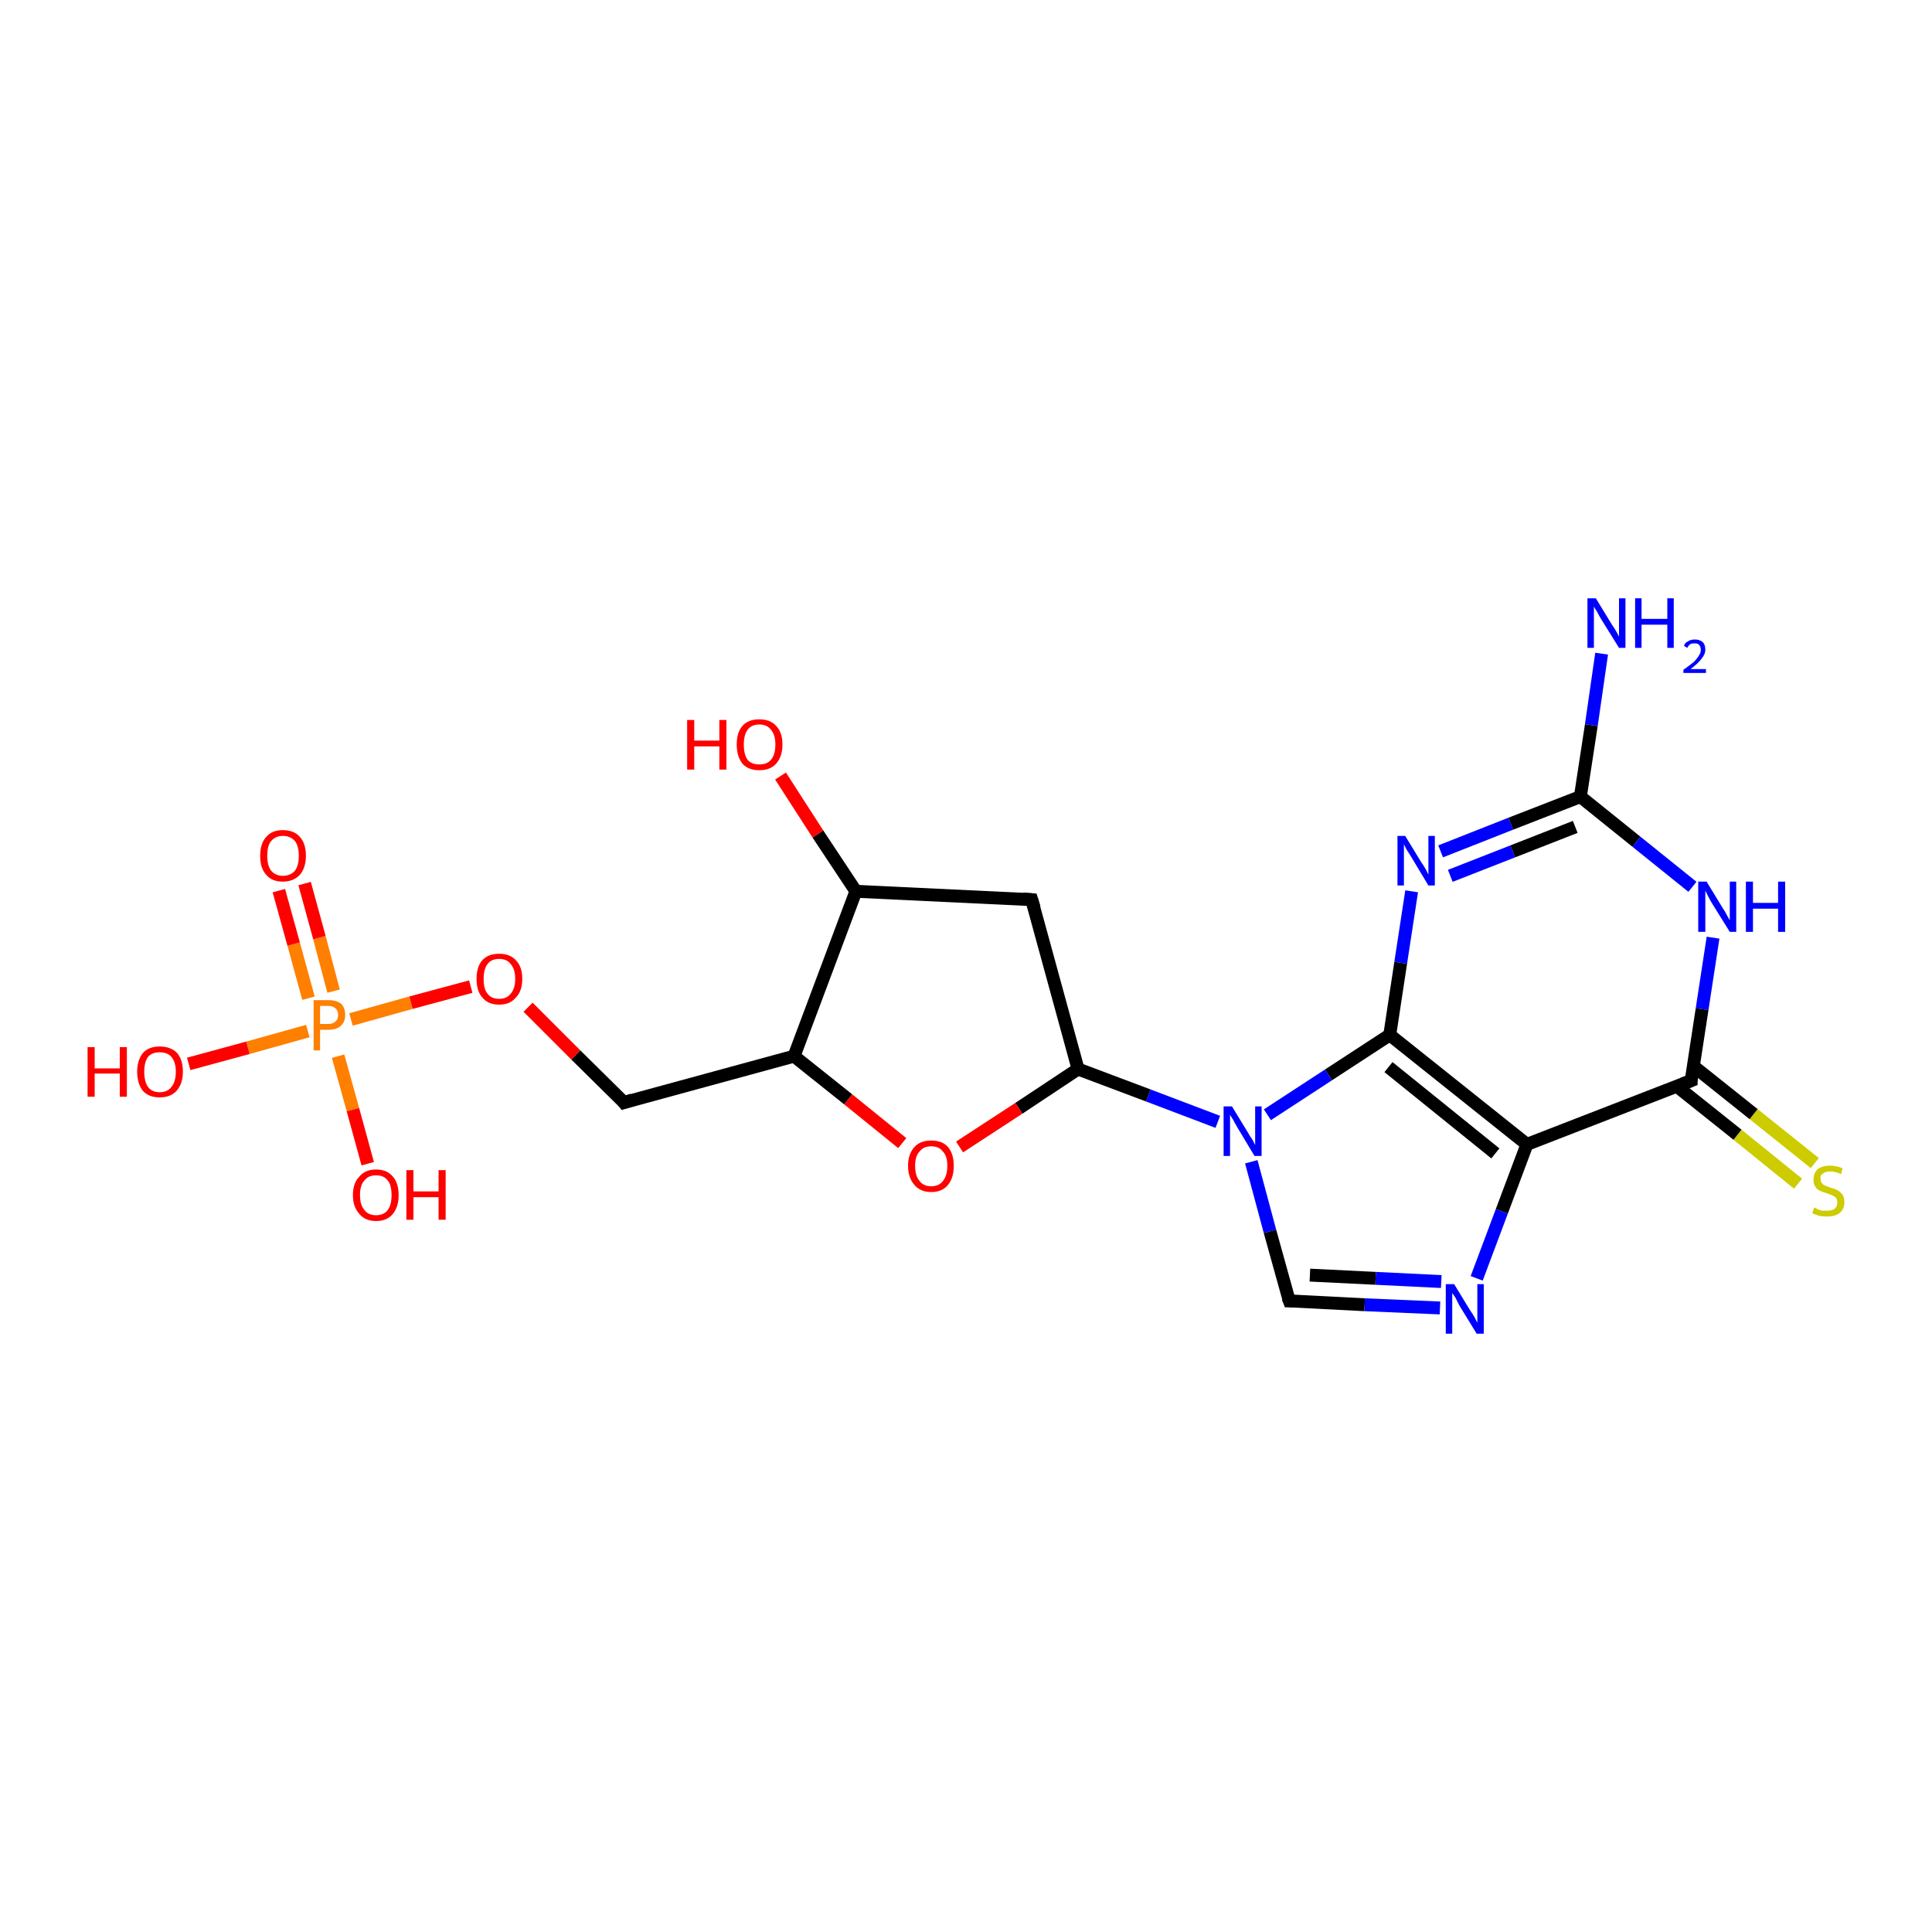 <?xml version='1.0' encoding='iso-8859-1'?>
<svg version='1.1' baseProfile='full'
              xmlns='http://www.w3.org/2000/svg'
                      xmlns:rdkit='http://www.rdkit.org/xml'
                      xmlns:xlink='http://www.w3.org/1999/xlink'
                  xml:space='preserve'
width='300px' height='300px' viewBox='0 0 300 300'>
<!-- END OF HEADER -->
<rect style='opacity:1.0;fill:#FFFFFF;stroke:none' width='300.0' height='300.0' x='0.0' y='0.0'> </rect>
<path class='bond-0 atom-0 atom-1' d='M 279.2,183.8 L 269.8,176.2' style='fill:none;fill-rule:evenodd;stroke:#CCCC00;stroke-width:2.0px;stroke-linecap:butt;stroke-linejoin:miter;stroke-opacity:1' />
<path class='bond-0 atom-0 atom-1' d='M 269.8,176.2 L 260.4,168.7' style='fill:none;fill-rule:evenodd;stroke:#000000;stroke-width:2.0px;stroke-linecap:butt;stroke-linejoin:miter;stroke-opacity:1' />
<path class='bond-0 atom-0 atom-1' d='M 281.8,180.6 L 272.3,173.0' style='fill:none;fill-rule:evenodd;stroke:#CCCC00;stroke-width:2.0px;stroke-linecap:butt;stroke-linejoin:miter;stroke-opacity:1' />
<path class='bond-0 atom-0 atom-1' d='M 272.3,173.0 L 262.9,165.5' style='fill:none;fill-rule:evenodd;stroke:#000000;stroke-width:2.0px;stroke-linecap:butt;stroke-linejoin:miter;stroke-opacity:1' />
<path class='bond-1 atom-1 atom-2' d='M 262.6,167.8 L 237.1,177.7' style='fill:none;fill-rule:evenodd;stroke:#000000;stroke-width:2.0px;stroke-linecap:butt;stroke-linejoin:miter;stroke-opacity:1' />
<path class='bond-2 atom-2 atom-3' d='M 237.1,177.7 L 233.2,188.1' style='fill:none;fill-rule:evenodd;stroke:#000000;stroke-width:2.0px;stroke-linecap:butt;stroke-linejoin:miter;stroke-opacity:1' />
<path class='bond-2 atom-2 atom-3' d='M 233.2,188.1 L 229.3,198.5' style='fill:none;fill-rule:evenodd;stroke:#0000FF;stroke-width:2.0px;stroke-linecap:butt;stroke-linejoin:miter;stroke-opacity:1' />
<path class='bond-3 atom-3 atom-4' d='M 223.6,203.1 L 211.9,202.6' style='fill:none;fill-rule:evenodd;stroke:#0000FF;stroke-width:2.0px;stroke-linecap:butt;stroke-linejoin:miter;stroke-opacity:1' />
<path class='bond-3 atom-3 atom-4' d='M 211.9,202.6 L 200.2,202.0' style='fill:none;fill-rule:evenodd;stroke:#000000;stroke-width:2.0px;stroke-linecap:butt;stroke-linejoin:miter;stroke-opacity:1' />
<path class='bond-3 atom-3 atom-4' d='M 223.8,199.0 L 213.6,198.5' style='fill:none;fill-rule:evenodd;stroke:#0000FF;stroke-width:2.0px;stroke-linecap:butt;stroke-linejoin:miter;stroke-opacity:1' />
<path class='bond-3 atom-3 atom-4' d='M 213.6,198.5 L 203.4,198.0' style='fill:none;fill-rule:evenodd;stroke:#000000;stroke-width:2.0px;stroke-linecap:butt;stroke-linejoin:miter;stroke-opacity:1' />
<path class='bond-4 atom-4 atom-5' d='M 200.2,202.0 L 197.2,191.2' style='fill:none;fill-rule:evenodd;stroke:#000000;stroke-width:2.0px;stroke-linecap:butt;stroke-linejoin:miter;stroke-opacity:1' />
<path class='bond-4 atom-4 atom-5' d='M 197.2,191.2 L 194.3,180.4' style='fill:none;fill-rule:evenodd;stroke:#0000FF;stroke-width:2.0px;stroke-linecap:butt;stroke-linejoin:miter;stroke-opacity:1' />
<path class='bond-5 atom-5 atom-6' d='M 196.8,173.1 L 206.3,166.9' style='fill:none;fill-rule:evenodd;stroke:#0000FF;stroke-width:2.0px;stroke-linecap:butt;stroke-linejoin:miter;stroke-opacity:1' />
<path class='bond-5 atom-5 atom-6' d='M 206.3,166.9 L 215.8,160.7' style='fill:none;fill-rule:evenodd;stroke:#000000;stroke-width:2.0px;stroke-linecap:butt;stroke-linejoin:miter;stroke-opacity:1' />
<path class='bond-6 atom-6 atom-7' d='M 215.8,160.7 L 217.5,149.5' style='fill:none;fill-rule:evenodd;stroke:#000000;stroke-width:2.0px;stroke-linecap:butt;stroke-linejoin:miter;stroke-opacity:1' />
<path class='bond-6 atom-6 atom-7' d='M 217.5,149.5 L 219.2,138.4' style='fill:none;fill-rule:evenodd;stroke:#0000FF;stroke-width:2.0px;stroke-linecap:butt;stroke-linejoin:miter;stroke-opacity:1' />
<path class='bond-7 atom-7 atom-8' d='M 223.7,132.2 L 234.6,127.9' style='fill:none;fill-rule:evenodd;stroke:#0000FF;stroke-width:2.0px;stroke-linecap:butt;stroke-linejoin:miter;stroke-opacity:1' />
<path class='bond-7 atom-7 atom-8' d='M 234.6,127.9 L 245.4,123.7' style='fill:none;fill-rule:evenodd;stroke:#000000;stroke-width:2.0px;stroke-linecap:butt;stroke-linejoin:miter;stroke-opacity:1' />
<path class='bond-7 atom-7 atom-8' d='M 225.2,136.0 L 234.9,132.2' style='fill:none;fill-rule:evenodd;stroke:#0000FF;stroke-width:2.0px;stroke-linecap:butt;stroke-linejoin:miter;stroke-opacity:1' />
<path class='bond-7 atom-7 atom-8' d='M 234.9,132.2 L 244.6,128.4' style='fill:none;fill-rule:evenodd;stroke:#000000;stroke-width:2.0px;stroke-linecap:butt;stroke-linejoin:miter;stroke-opacity:1' />
<path class='bond-8 atom-8 atom-9' d='M 245.4,123.7 L 247.1,112.6' style='fill:none;fill-rule:evenodd;stroke:#000000;stroke-width:2.0px;stroke-linecap:butt;stroke-linejoin:miter;stroke-opacity:1' />
<path class='bond-8 atom-8 atom-9' d='M 247.1,112.6 L 248.7,101.5' style='fill:none;fill-rule:evenodd;stroke:#0000FF;stroke-width:2.0px;stroke-linecap:butt;stroke-linejoin:miter;stroke-opacity:1' />
<path class='bond-9 atom-8 atom-10' d='M 245.4,123.7 L 254.1,130.7' style='fill:none;fill-rule:evenodd;stroke:#000000;stroke-width:2.0px;stroke-linecap:butt;stroke-linejoin:miter;stroke-opacity:1' />
<path class='bond-9 atom-8 atom-10' d='M 254.1,130.7 L 262.8,137.7' style='fill:none;fill-rule:evenodd;stroke:#0000FF;stroke-width:2.0px;stroke-linecap:butt;stroke-linejoin:miter;stroke-opacity:1' />
<path class='bond-10 atom-5 atom-11' d='M 189.1,174.2 L 178.3,170.1' style='fill:none;fill-rule:evenodd;stroke:#0000FF;stroke-width:2.0px;stroke-linecap:butt;stroke-linejoin:miter;stroke-opacity:1' />
<path class='bond-10 atom-5 atom-11' d='M 178.3,170.1 L 167.4,166.0' style='fill:none;fill-rule:evenodd;stroke:#000000;stroke-width:2.0px;stroke-linecap:butt;stroke-linejoin:miter;stroke-opacity:1' />
<path class='bond-11 atom-11 atom-12' d='M 167.4,166.0 L 158.2,172.1' style='fill:none;fill-rule:evenodd;stroke:#000000;stroke-width:2.0px;stroke-linecap:butt;stroke-linejoin:miter;stroke-opacity:1' />
<path class='bond-11 atom-11 atom-12' d='M 158.2,172.1 L 149.0,178.1' style='fill:none;fill-rule:evenodd;stroke:#FF0000;stroke-width:2.0px;stroke-linecap:butt;stroke-linejoin:miter;stroke-opacity:1' />
<path class='bond-12 atom-12 atom-13' d='M 140.1,177.5 L 131.7,170.7' style='fill:none;fill-rule:evenodd;stroke:#FF0000;stroke-width:2.0px;stroke-linecap:butt;stroke-linejoin:miter;stroke-opacity:1' />
<path class='bond-12 atom-12 atom-13' d='M 131.7,170.7 L 123.3,164.0' style='fill:none;fill-rule:evenodd;stroke:#000000;stroke-width:2.0px;stroke-linecap:butt;stroke-linejoin:miter;stroke-opacity:1' />
<path class='bond-13 atom-13 atom-14' d='M 123.3,164.0 L 132.9,138.4' style='fill:none;fill-rule:evenodd;stroke:#000000;stroke-width:2.0px;stroke-linecap:butt;stroke-linejoin:miter;stroke-opacity:1' />
<path class='bond-14 atom-14 atom-15' d='M 132.9,138.4 L 127.0,129.5' style='fill:none;fill-rule:evenodd;stroke:#000000;stroke-width:2.0px;stroke-linecap:butt;stroke-linejoin:miter;stroke-opacity:1' />
<path class='bond-14 atom-14 atom-15' d='M 127.0,129.5 L 121.2,120.5' style='fill:none;fill-rule:evenodd;stroke:#FF0000;stroke-width:2.0px;stroke-linecap:butt;stroke-linejoin:miter;stroke-opacity:1' />
<path class='bond-15 atom-14 atom-16' d='M 132.9,138.4 L 160.2,139.7' style='fill:none;fill-rule:evenodd;stroke:#000000;stroke-width:2.0px;stroke-linecap:butt;stroke-linejoin:miter;stroke-opacity:1' />
<path class='bond-16 atom-13 atom-17' d='M 123.3,164.0 L 96.9,171.2' style='fill:none;fill-rule:evenodd;stroke:#000000;stroke-width:2.0px;stroke-linecap:butt;stroke-linejoin:miter;stroke-opacity:1' />
<path class='bond-17 atom-17 atom-18' d='M 96.9,171.2 L 89.4,163.8' style='fill:none;fill-rule:evenodd;stroke:#000000;stroke-width:2.0px;stroke-linecap:butt;stroke-linejoin:miter;stroke-opacity:1' />
<path class='bond-17 atom-17 atom-18' d='M 89.4,163.8 L 82.0,156.4' style='fill:none;fill-rule:evenodd;stroke:#FF0000;stroke-width:2.0px;stroke-linecap:butt;stroke-linejoin:miter;stroke-opacity:1' />
<path class='bond-18 atom-18 atom-19' d='M 73.1,153.2 L 63.8,155.7' style='fill:none;fill-rule:evenodd;stroke:#FF0000;stroke-width:2.0px;stroke-linecap:butt;stroke-linejoin:miter;stroke-opacity:1' />
<path class='bond-18 atom-18 atom-19' d='M 63.8,155.7 L 54.5,158.3' style='fill:none;fill-rule:evenodd;stroke:#FF7F00;stroke-width:2.0px;stroke-linecap:butt;stroke-linejoin:miter;stroke-opacity:1' />
<path class='bond-19 atom-19 atom-20' d='M 51.8,153.9 L 49.6,145.6' style='fill:none;fill-rule:evenodd;stroke:#FF7F00;stroke-width:2.0px;stroke-linecap:butt;stroke-linejoin:miter;stroke-opacity:1' />
<path class='bond-19 atom-19 atom-20' d='M 49.6,145.6 L 47.3,137.2' style='fill:none;fill-rule:evenodd;stroke:#FF0000;stroke-width:2.0px;stroke-linecap:butt;stroke-linejoin:miter;stroke-opacity:1' />
<path class='bond-19 atom-19 atom-20' d='M 47.9,155.0 L 45.6,146.6' style='fill:none;fill-rule:evenodd;stroke:#FF7F00;stroke-width:2.0px;stroke-linecap:butt;stroke-linejoin:miter;stroke-opacity:1' />
<path class='bond-19 atom-19 atom-20' d='M 45.6,146.6 L 43.3,138.3' style='fill:none;fill-rule:evenodd;stroke:#FF0000;stroke-width:2.0px;stroke-linecap:butt;stroke-linejoin:miter;stroke-opacity:1' />
<path class='bond-20 atom-19 atom-21' d='M 52.5,164.0 L 54.8,172.3' style='fill:none;fill-rule:evenodd;stroke:#FF7F00;stroke-width:2.0px;stroke-linecap:butt;stroke-linejoin:miter;stroke-opacity:1' />
<path class='bond-20 atom-19 atom-21' d='M 54.8,172.3 L 57.1,180.7' style='fill:none;fill-rule:evenodd;stroke:#FF0000;stroke-width:2.0px;stroke-linecap:butt;stroke-linejoin:miter;stroke-opacity:1' />
<path class='bond-21 atom-19 atom-22' d='M 47.8,160.1 L 38.5,162.7' style='fill:none;fill-rule:evenodd;stroke:#FF7F00;stroke-width:2.0px;stroke-linecap:butt;stroke-linejoin:miter;stroke-opacity:1' />
<path class='bond-21 atom-19 atom-22' d='M 38.5,162.7 L 29.3,165.2' style='fill:none;fill-rule:evenodd;stroke:#FF0000;stroke-width:2.0px;stroke-linecap:butt;stroke-linejoin:miter;stroke-opacity:1' />
<path class='bond-22 atom-10 atom-1' d='M 266.0,145.6 L 264.3,156.7' style='fill:none;fill-rule:evenodd;stroke:#0000FF;stroke-width:2.0px;stroke-linecap:butt;stroke-linejoin:miter;stroke-opacity:1' />
<path class='bond-22 atom-10 atom-1' d='M 264.3,156.7 L 262.6,167.8' style='fill:none;fill-rule:evenodd;stroke:#000000;stroke-width:2.0px;stroke-linecap:butt;stroke-linejoin:miter;stroke-opacity:1' />
<path class='bond-23 atom-6 atom-2' d='M 215.8,160.7 L 237.1,177.7' style='fill:none;fill-rule:evenodd;stroke:#000000;stroke-width:2.0px;stroke-linecap:butt;stroke-linejoin:miter;stroke-opacity:1' />
<path class='bond-23 atom-6 atom-2' d='M 215.6,165.7 L 232.2,179.1' style='fill:none;fill-rule:evenodd;stroke:#000000;stroke-width:2.0px;stroke-linecap:butt;stroke-linejoin:miter;stroke-opacity:1' />
<path class='bond-24 atom-16 atom-11' d='M 160.2,139.7 L 167.4,166.0' style='fill:none;fill-rule:evenodd;stroke:#000000;stroke-width:2.0px;stroke-linecap:butt;stroke-linejoin:miter;stroke-opacity:1' />
<path d='M 261.3,168.3 L 262.6,167.8 L 262.6,167.2' style='fill:none;stroke:#000000;stroke-width:2.0px;stroke-linecap:butt;stroke-linejoin:miter;stroke-opacity:1;' />
<path d='M 200.8,202.0 L 200.2,202.0 L 200.0,201.5' style='fill:none;stroke:#000000;stroke-width:2.0px;stroke-linecap:butt;stroke-linejoin:miter;stroke-opacity:1;' />
<path d='M 158.8,139.6 L 160.2,139.7 L 160.6,141.0' style='fill:none;stroke:#000000;stroke-width:2.0px;stroke-linecap:butt;stroke-linejoin:miter;stroke-opacity:1;' />
<path d='M 98.2,170.8 L 96.9,171.2 L 96.6,170.8' style='fill:none;stroke:#000000;stroke-width:2.0px;stroke-linecap:butt;stroke-linejoin:miter;stroke-opacity:1;' />
<path class='atom-0' d='M 281.7 187.5
Q 281.8 187.5, 282.1 187.7
Q 282.5 187.9, 282.9 188.0
Q 283.3 188.0, 283.7 188.0
Q 284.4 188.0, 284.9 187.7
Q 285.3 187.3, 285.3 186.7
Q 285.3 186.3, 285.1 186.0
Q 284.9 185.8, 284.5 185.6
Q 284.2 185.5, 283.7 185.3
Q 283.0 185.1, 282.6 184.9
Q 282.1 184.7, 281.9 184.3
Q 281.6 183.9, 281.6 183.2
Q 281.6 182.2, 282.2 181.6
Q 282.9 181.0, 284.2 181.0
Q 285.1 181.0, 286.1 181.4
L 285.9 182.3
Q 284.9 181.9, 284.2 181.9
Q 283.5 181.9, 283.1 182.2
Q 282.6 182.5, 282.7 183.0
Q 282.7 183.5, 282.9 183.7
Q 283.1 184.0, 283.4 184.1
Q 283.7 184.2, 284.2 184.4
Q 284.9 184.6, 285.3 184.8
Q 285.8 185.1, 286.1 185.5
Q 286.4 186.0, 286.4 186.7
Q 286.4 187.8, 285.6 188.4
Q 284.9 188.9, 283.7 188.9
Q 283.1 188.9, 282.5 188.8
Q 282.0 188.6, 281.4 188.4
L 281.7 187.5
' fill='#CCCC00'/>
<path class='atom-3' d='M 225.8 199.4
L 228.3 203.5
Q 228.6 203.9, 229.0 204.6
Q 229.4 205.4, 229.4 205.4
L 229.4 199.4
L 230.4 199.4
L 230.4 207.1
L 229.3 207.1
L 226.6 202.7
Q 226.3 202.1, 226.0 201.5
Q 225.6 200.9, 225.5 200.8
L 225.5 207.1
L 224.5 207.1
L 224.5 199.4
L 225.8 199.4
' fill='#0000FF'/>
<path class='atom-5' d='M 191.3 171.8
L 193.8 175.9
Q 194.0 176.3, 194.5 177.0
Q 194.9 177.8, 194.9 177.8
L 194.9 171.8
L 195.9 171.8
L 195.9 179.5
L 194.8 179.5
L 192.1 175.0
Q 191.8 174.5, 191.5 173.9
Q 191.1 173.3, 191.0 173.1
L 191.0 179.5
L 190.0 179.5
L 190.0 171.8
L 191.3 171.8
' fill='#0000FF'/>
<path class='atom-7' d='M 218.2 129.8
L 220.7 133.9
Q 221.0 134.3, 221.4 135.0
Q 221.8 135.8, 221.8 135.8
L 221.8 129.8
L 222.8 129.8
L 222.8 137.5
L 221.8 137.5
L 219.1 133.0
Q 218.8 132.5, 218.4 131.9
Q 218.1 131.3, 218.0 131.1
L 218.0 137.5
L 217.0 137.5
L 217.0 129.8
L 218.2 129.8
' fill='#0000FF'/>
<path class='atom-9' d='M 247.8 92.9
L 250.3 97.0
Q 250.6 97.4, 251.0 98.1
Q 251.4 98.8, 251.4 98.9
L 251.4 92.9
L 252.4 92.9
L 252.4 100.6
L 251.4 100.6
L 248.6 96.1
Q 248.3 95.6, 248.0 95.0
Q 247.6 94.4, 247.5 94.2
L 247.5 100.6
L 246.5 100.6
L 246.5 92.9
L 247.8 92.9
' fill='#0000FF'/>
<path class='atom-9' d='M 253.9 92.9
L 254.9 92.9
L 254.9 96.1
L 258.9 96.1
L 258.9 92.9
L 259.9 92.9
L 259.9 100.6
L 258.9 100.6
L 258.9 97.0
L 254.9 97.0
L 254.9 100.6
L 253.9 100.6
L 253.9 92.9
' fill='#0000FF'/>
<path class='atom-9' d='M 261.5 100.3
Q 261.6 99.8, 262.1 99.6
Q 262.5 99.3, 263.2 99.3
Q 263.9 99.3, 264.4 99.7
Q 264.8 100.1, 264.8 100.9
Q 264.8 101.6, 264.2 102.3
Q 263.7 103.0, 262.5 103.9
L 264.9 103.9
L 264.9 104.5
L 261.4 104.5
L 261.4 104.0
Q 262.4 103.3, 263.0 102.8
Q 263.5 102.3, 263.8 101.8
Q 264.1 101.4, 264.1 100.9
Q 264.1 100.4, 263.8 100.1
Q 263.6 99.9, 263.2 99.9
Q 262.7 99.9, 262.5 100.0
Q 262.2 100.2, 262.0 100.6
L 261.5 100.3
' fill='#0000FF'/>
<path class='atom-10' d='M 265.0 136.9
L 267.5 141.0
Q 267.8 141.4, 268.2 142.2
Q 268.6 142.9, 268.6 142.9
L 268.6 136.9
L 269.6 136.9
L 269.6 144.7
L 268.6 144.7
L 265.8 140.2
Q 265.5 139.7, 265.2 139.1
Q 264.9 138.5, 264.8 138.3
L 264.8 144.7
L 263.7 144.7
L 263.7 136.9
L 265.0 136.9
' fill='#0000FF'/>
<path class='atom-10' d='M 271.1 136.9
L 272.2 136.9
L 272.2 140.2
L 276.1 140.2
L 276.1 136.9
L 277.2 136.9
L 277.2 144.7
L 276.1 144.7
L 276.1 141.1
L 272.2 141.1
L 272.2 144.7
L 271.1 144.7
L 271.1 136.9
' fill='#0000FF'/>
<path class='atom-12' d='M 141.0 181.0
Q 141.0 179.2, 142.0 178.1
Q 142.9 177.1, 144.6 177.1
Q 146.3 177.1, 147.2 178.1
Q 148.1 179.2, 148.1 181.0
Q 148.1 182.9, 147.2 184.0
Q 146.3 185.1, 144.6 185.1
Q 142.9 185.1, 142.0 184.0
Q 141.0 182.9, 141.0 181.0
M 144.6 184.2
Q 145.8 184.2, 146.4 183.4
Q 147.1 182.6, 147.1 181.0
Q 147.1 179.5, 146.4 178.8
Q 145.8 178.0, 144.6 178.0
Q 143.4 178.0, 142.8 178.8
Q 142.1 179.5, 142.1 181.0
Q 142.1 182.6, 142.8 183.4
Q 143.4 184.2, 144.6 184.2
' fill='#FF0000'/>
<path class='atom-15' d='M 106.7 111.8
L 107.8 111.8
L 107.8 115.0
L 111.7 115.0
L 111.7 111.8
L 112.8 111.8
L 112.8 119.5
L 111.7 119.5
L 111.7 115.9
L 107.8 115.9
L 107.8 119.5
L 106.7 119.5
L 106.7 111.8
' fill='#FF0000'/>
<path class='atom-15' d='M 114.4 115.6
Q 114.4 113.7, 115.3 112.7
Q 116.2 111.7, 117.9 111.7
Q 119.6 111.7, 120.5 112.7
Q 121.5 113.7, 121.5 115.6
Q 121.5 117.5, 120.5 118.6
Q 119.6 119.6, 117.9 119.6
Q 116.2 119.6, 115.3 118.6
Q 114.4 117.5, 114.4 115.6
M 117.9 118.7
Q 119.1 118.7, 119.7 118.0
Q 120.4 117.2, 120.4 115.6
Q 120.4 114.1, 119.7 113.3
Q 119.1 112.5, 117.9 112.5
Q 116.7 112.5, 116.1 113.3
Q 115.5 114.1, 115.5 115.6
Q 115.5 117.2, 116.1 118.0
Q 116.7 118.7, 117.9 118.7
' fill='#FF0000'/>
<path class='atom-18' d='M 74.0 152.0
Q 74.0 150.1, 74.9 149.1
Q 75.8 148.1, 77.5 148.1
Q 79.2 148.1, 80.1 149.1
Q 81.1 150.1, 81.1 152.0
Q 81.1 153.9, 80.1 154.9
Q 79.2 156.0, 77.5 156.0
Q 75.8 156.0, 74.9 154.9
Q 74.0 153.9, 74.0 152.0
M 77.5 155.1
Q 78.7 155.1, 79.3 154.3
Q 80.0 153.5, 80.0 152.0
Q 80.0 150.5, 79.3 149.7
Q 78.7 148.9, 77.5 148.9
Q 76.3 148.9, 75.7 149.7
Q 75.1 150.5, 75.1 152.0
Q 75.1 153.6, 75.7 154.3
Q 76.3 155.1, 77.5 155.1
' fill='#FF0000'/>
<path class='atom-19' d='M 51.0 155.3
Q 52.3 155.3, 53.0 155.9
Q 53.6 156.5, 53.6 157.6
Q 53.6 158.7, 52.9 159.3
Q 52.3 159.9, 51.0 159.9
L 49.7 159.9
L 49.7 163.1
L 48.7 163.1
L 48.7 155.3
L 51.0 155.3
M 51.0 159.0
Q 51.7 159.0, 52.1 158.6
Q 52.5 158.3, 52.5 157.6
Q 52.5 156.9, 52.1 156.6
Q 51.7 156.2, 51.0 156.2
L 49.7 156.2
L 49.7 159.0
L 51.0 159.0
' fill='#FF7F00'/>
<path class='atom-20' d='M 40.4 132.9
Q 40.4 131.0, 41.3 130.0
Q 42.2 128.9, 43.9 128.9
Q 45.7 128.9, 46.6 130.0
Q 47.5 131.0, 47.5 132.9
Q 47.5 134.7, 46.6 135.8
Q 45.6 136.9, 43.9 136.9
Q 42.2 136.9, 41.3 135.8
Q 40.4 134.8, 40.4 132.9
M 43.9 136.0
Q 45.1 136.0, 45.8 135.2
Q 46.4 134.4, 46.4 132.9
Q 46.4 131.4, 45.8 130.6
Q 45.1 129.8, 43.9 129.8
Q 42.8 129.8, 42.1 130.6
Q 41.5 131.3, 41.5 132.9
Q 41.5 134.4, 42.1 135.2
Q 42.8 136.0, 43.9 136.0
' fill='#FF0000'/>
<path class='atom-21' d='M 54.8 185.6
Q 54.8 183.7, 55.8 182.7
Q 56.7 181.6, 58.4 181.6
Q 60.1 181.6, 61.0 182.7
Q 61.9 183.7, 61.9 185.6
Q 61.9 187.4, 61.0 188.5
Q 60.1 189.6, 58.4 189.6
Q 56.7 189.6, 55.8 188.5
Q 54.8 187.4, 54.8 185.6
M 58.4 188.7
Q 59.6 188.7, 60.2 187.9
Q 60.8 187.1, 60.8 185.6
Q 60.8 184.0, 60.2 183.3
Q 59.6 182.5, 58.4 182.5
Q 57.2 182.5, 56.6 183.3
Q 55.9 184.0, 55.9 185.6
Q 55.9 187.1, 56.6 187.9
Q 57.2 188.7, 58.4 188.7
' fill='#FF0000'/>
<path class='atom-21' d='M 63.1 181.7
L 64.2 181.7
L 64.2 185.0
L 68.1 185.0
L 68.1 181.7
L 69.2 181.7
L 69.2 189.4
L 68.1 189.4
L 68.1 185.9
L 64.2 185.9
L 64.2 189.4
L 63.1 189.4
L 63.1 181.7
' fill='#FF0000'/>
<path class='atom-22' d='M 13.6 162.6
L 14.7 162.6
L 14.7 165.9
L 18.6 165.9
L 18.6 162.6
L 19.7 162.6
L 19.7 170.3
L 18.6 170.3
L 18.6 166.7
L 14.7 166.7
L 14.7 170.3
L 13.6 170.3
L 13.6 162.6
' fill='#FF0000'/>
<path class='atom-22' d='M 21.3 166.4
Q 21.3 164.6, 22.2 163.5
Q 23.1 162.5, 24.8 162.5
Q 26.5 162.5, 27.5 163.5
Q 28.4 164.6, 28.4 166.4
Q 28.4 168.3, 27.4 169.4
Q 26.5 170.4, 24.8 170.4
Q 23.1 170.4, 22.2 169.4
Q 21.3 168.3, 21.3 166.4
M 24.8 169.6
Q 26.0 169.6, 26.6 168.8
Q 27.3 168.0, 27.3 166.4
Q 27.3 164.9, 26.6 164.1
Q 26.0 163.4, 24.8 163.4
Q 23.6 163.4, 23.0 164.1
Q 22.4 164.9, 22.4 166.4
Q 22.4 168.0, 23.0 168.8
Q 23.6 169.6, 24.8 169.6
' fill='#FF0000'/>
</svg>
